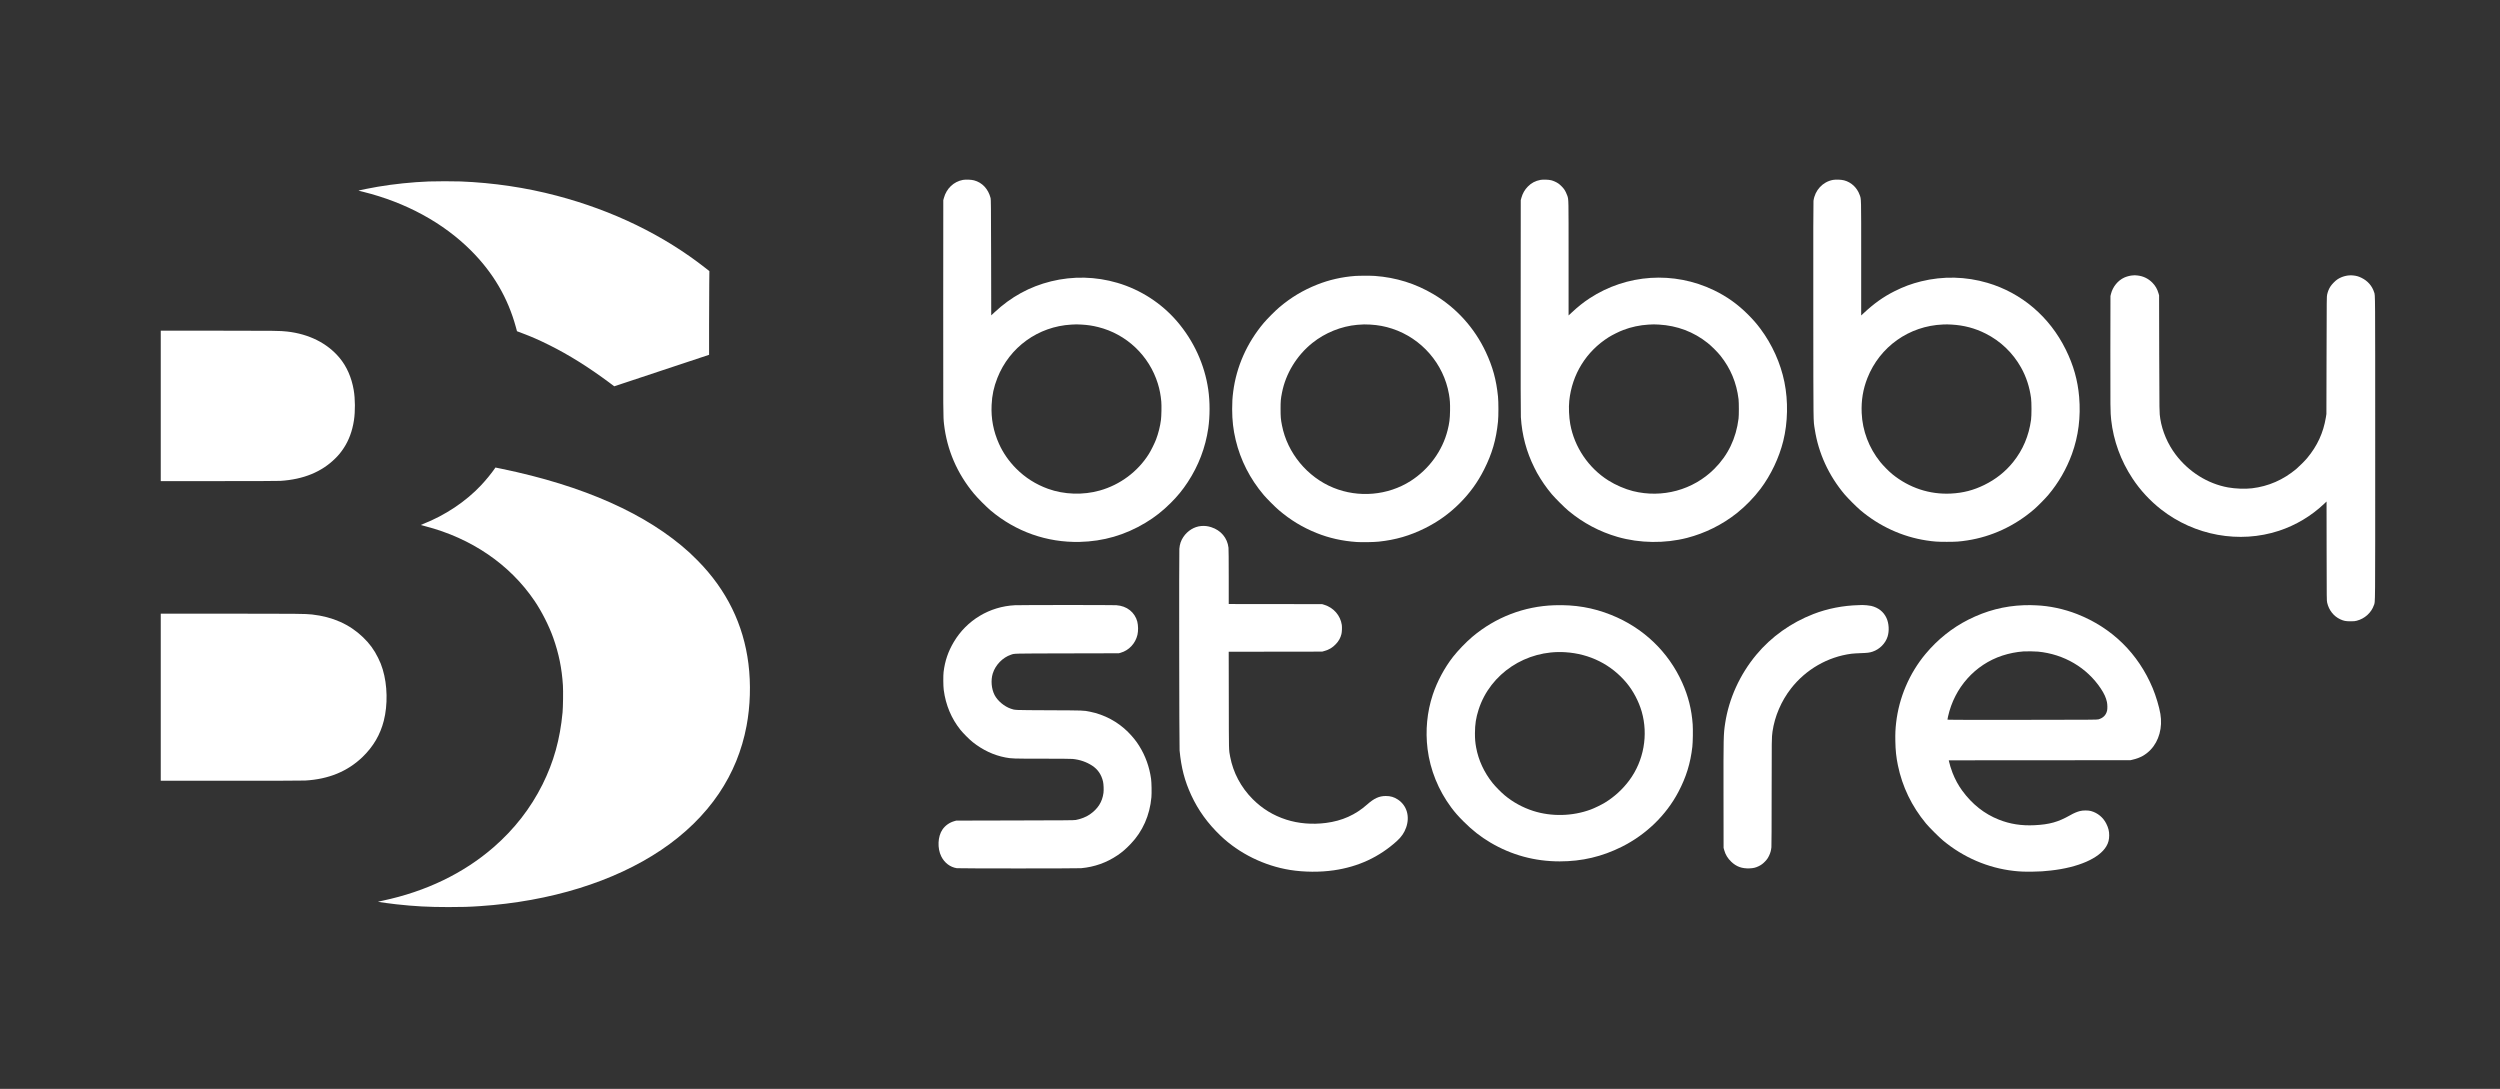 <svg width="450" height="196" viewBox="0 0 450 196" fill="none" xmlns="http://www.w3.org/2000/svg">
<rect x="0" y="0" width="450" height="196" fill="#333333" stroke="none"/>
<path d="M173.311 32.385C171.666 32.698 170.371 33.925 169.906 35.617L169.792 36.023L169.779 55.145C169.766 74.572 169.77 75.012 169.923 76.34C170.452 80.981 172.279 85.224 175.329 88.883C175.964 89.649 177.559 91.248 178.316 91.887C182.851 95.703 188.452 97.679 194.35 97.543C198.618 97.442 202.515 96.312 206.195 94.095C207.866 93.093 209.296 91.968 210.747 90.516C212 89.26 212.85 88.219 213.793 86.789C215.731 83.845 216.987 80.549 217.486 77.101C217.8 74.931 217.8 72.308 217.486 70.121C216.839 65.632 214.872 61.339 211.856 57.831C209.042 54.561 205.286 52.137 201.136 50.914C197.235 49.764 193.136 49.671 189.197 50.64C185.347 51.591 181.997 53.423 179.014 56.211L178.422 56.765L178.401 46.354C178.38 36.848 178.371 35.913 178.308 35.659C177.893 34.018 176.802 32.85 175.321 32.461C174.796 32.326 173.828 32.288 173.311 32.385ZM194.667 58.424C195.784 58.487 196.63 58.614 197.671 58.872C202.773 60.145 206.851 64.012 208.412 69.051C208.734 70.091 208.932 71.124 209.034 72.296C209.097 73.032 209.064 74.893 208.97 75.6C208.818 76.772 208.509 77.994 208.091 79.103C207.832 79.784 207.177 81.108 206.788 81.725C204.803 84.89 201.618 87.263 197.975 88.291C194.963 89.146 191.528 89.031 188.639 87.982C186.443 87.187 184.531 85.973 182.906 84.34C181.599 83.024 180.554 81.518 179.818 79.881C178.807 77.622 178.375 75.354 178.49 72.892C178.57 71.12 178.879 69.681 179.53 68.027C181.717 62.489 186.862 58.771 192.827 58.428C193.664 58.377 193.872 58.377 194.667 58.424Z" fill="white"/>
<path d="M277.285 32.381C276.354 32.558 275.656 32.926 275.013 33.578C274.459 34.136 274.065 34.826 273.85 35.608L273.735 36.023L273.723 55.187C273.714 68.729 273.723 74.567 273.757 75.092C273.96 78.337 274.763 81.34 276.198 84.209C276.396 84.602 276.608 85.012 276.667 85.118C277.479 86.548 278.321 87.766 279.332 88.968C279.929 89.674 281.638 91.379 282.323 91.946C284.967 94.142 287.933 95.716 291.182 96.651C295.159 97.793 299.677 97.852 303.688 96.816C306.911 95.982 310.016 94.438 312.605 92.386C314.175 91.138 315.723 89.552 316.908 87.974C318.761 85.507 320.237 82.402 320.986 79.386C321.811 76.061 321.887 72.198 321.198 68.788C320.508 65.374 318.994 62.011 316.866 59.164C316.163 58.225 315.571 57.548 314.649 56.621C312.779 54.752 310.846 53.372 308.51 52.243C301.289 48.761 292.807 49.315 286.11 53.707C285.022 54.417 283.999 55.234 282.886 56.279L282.345 56.782V46.553C282.345 35.524 282.353 35.985 282.129 35.257C282.023 34.91 281.735 34.327 281.524 34.035C281.304 33.73 280.796 33.227 280.509 33.032C280.153 32.787 279.624 32.55 279.21 32.444C278.753 32.33 277.725 32.296 277.285 32.381ZM298.611 58.424C301.898 58.614 304.851 59.727 307.368 61.728C308.053 62.269 309.149 63.361 309.682 64.029C311.51 66.326 312.576 68.886 312.94 71.856C313.012 72.473 313.016 74.745 312.94 75.346C312.495 78.921 311.04 81.941 308.574 84.399C304.762 88.207 299.199 89.717 293.915 88.393C292.506 88.037 290.818 87.31 289.515 86.489C285.936 84.243 283.385 80.469 282.645 76.336C282.421 75.071 282.345 73.328 282.467 72.152C282.966 67.371 285.513 63.255 289.57 60.695C290.188 60.306 291.461 59.672 292.168 59.405C293.627 58.851 295.171 58.521 296.741 58.428C297.553 58.377 297.811 58.377 298.611 58.424Z" fill="white"/>
<path d="M329.925 32.385C328.085 32.732 326.693 34.234 326.427 36.15C326.393 36.396 326.384 41.9 326.393 55.864C326.41 77.237 326.388 75.494 326.663 77.292C327.315 81.561 329.176 85.609 332.028 88.994C332.616 89.687 334.198 91.27 334.888 91.849C338.297 94.73 342.426 96.621 346.733 97.277C348.116 97.489 348.759 97.531 350.414 97.531C352.072 97.531 352.715 97.489 354.094 97.277C358.494 96.604 362.64 94.679 366.109 91.701C366.752 91.151 368.131 89.759 368.689 89.095C370.521 86.921 371.96 84.433 372.945 81.734C374.117 78.519 374.553 75.062 374.248 71.454C373.994 68.459 373.229 65.738 371.841 62.929C368.931 57.019 363.892 52.725 357.749 50.915C353.849 49.764 349.749 49.671 345.815 50.64C344.085 51.067 342.655 51.596 341.03 52.412C339.012 53.423 337.329 54.621 335.438 56.389L335.014 56.782V46.532C335.014 35.19 335.031 35.901 334.74 35.088C334.274 33.777 333.229 32.8 331.935 32.461C331.41 32.326 330.441 32.288 329.925 32.385ZM351.281 58.424C353.515 58.551 355.469 59.067 357.398 60.036C360.085 61.381 362.306 63.505 363.786 66.149C364.721 67.816 365.318 69.639 365.588 71.644C365.694 72.435 365.694 74.796 365.588 75.574C365.195 78.451 364.12 80.985 362.365 83.172C360.96 84.915 359.255 86.269 357.161 87.297C355.219 88.249 353.371 88.727 351.179 88.841C347.342 89.04 343.641 87.817 340.599 85.338C339.99 84.839 338.974 83.811 338.454 83.164C336.406 80.613 335.239 77.537 335.103 74.339C335.006 72.088 335.34 70.054 336.136 68.04C338.361 62.405 343.641 58.661 349.716 58.411C350.384 58.382 350.591 58.386 351.281 58.424Z" fill="white"/>
<path d="M77.185 32.664C74.131 32.787 70.933 33.117 67.984 33.616C67.066 33.768 64.595 34.259 64.561 34.289C64.532 34.323 64.545 34.327 65.391 34.534C73.056 36.438 79.779 40.097 84.779 45.098C88.76 49.074 91.417 53.609 92.855 58.872L93.058 59.621L93.921 59.947C95.728 60.628 96.895 61.14 98.761 62.062C102.374 63.852 105.961 66.094 109.782 68.949L110.564 69.533L119.097 66.699L127.634 63.864V58.635C127.634 55.763 127.647 52.374 127.664 51.105L127.689 48.799L127.038 48.288C119.457 42.331 110.353 37.902 100.199 35.224C94.632 33.756 88.832 32.897 82.897 32.66C81.682 32.614 78.433 32.614 77.185 32.664Z" fill="white"/>
<path d="M383.729 49.587C383.327 49.629 382.76 49.785 382.375 49.959C381.22 50.483 380.294 51.621 379.972 52.916L379.883 53.284L379.866 63.247C379.854 73.337 379.862 74.255 380.01 75.566C380.425 79.327 381.741 82.94 383.856 86.134C385.248 88.241 386.995 90.128 388.996 91.697C395.024 96.418 403.092 97.882 410.212 95.543C413.233 94.549 416.05 92.865 418.343 90.686L418.779 90.272L418.791 99.194C418.804 108.078 418.804 108.112 418.893 108.492C419.206 109.838 420.061 110.925 421.241 111.471C421.859 111.758 422.239 111.834 423.094 111.834C423.728 111.83 423.889 111.818 424.211 111.733C425.662 111.356 426.846 110.282 427.307 108.924C427.553 108.209 427.536 110.248 427.536 80.74C427.536 51.875 427.544 53.246 427.35 52.628C426.994 51.478 426.191 50.555 425.061 50.005C424.553 49.756 424.16 49.642 423.58 49.582C422.624 49.477 421.567 49.739 420.737 50.285C420.344 50.547 419.769 51.131 419.494 51.545C419.214 51.973 419.02 52.43 418.893 52.988C418.804 53.369 418.804 53.407 418.779 63.945L418.753 74.521L418.66 75.114C418.203 77.901 417.12 80.258 415.272 82.475C414.87 82.957 413.837 83.985 413.343 84.404C410.99 86.375 408.321 87.539 405.347 87.894C404.124 88.038 402.36 87.974 401.053 87.737C397.372 87.073 393.941 84.92 391.589 81.785C390.189 79.928 389.203 77.618 388.852 75.389C388.683 74.318 388.683 74.449 388.657 63.649L388.636 53.157L388.543 52.831C388.315 52.032 387.964 51.423 387.414 50.868C386.678 50.132 385.781 49.701 384.753 49.587C384.304 49.536 384.22 49.536 383.729 49.587Z" fill="white"/>
<path d="M243.909 49.672C241.528 49.853 239.218 50.378 237.077 51.233C234.535 52.248 232.407 53.521 230.308 55.29C229.61 55.873 228.075 57.413 227.474 58.128C224.458 61.712 222.558 65.98 221.978 70.486C221.835 71.603 221.788 72.364 221.788 73.654C221.792 75.681 221.983 77.36 222.423 79.196C223.294 82.839 224.991 86.168 227.465 89.096C227.998 89.726 229.513 91.245 230.16 91.799C232.267 93.601 234.433 94.917 236.976 95.941C239.226 96.85 241.629 97.388 244.201 97.561C245.145 97.624 247.298 97.586 248.182 97.493C251.211 97.176 253.792 96.423 256.495 95.078C258.869 93.893 260.891 92.442 262.756 90.576C264.567 88.761 265.976 86.82 267.131 84.527C268.582 81.654 269.309 79.141 269.639 75.897C269.741 74.877 269.741 72.372 269.639 71.37C269.331 68.353 268.692 66.027 267.44 63.353C265.4 59.008 262.147 55.408 258.052 52.975C254.799 51.042 251.296 49.947 247.484 49.667C246.816 49.617 244.582 49.621 243.909 49.672ZM246.638 58.424C248.093 58.513 249.299 58.737 250.598 59.165C255.895 60.908 259.859 65.477 260.81 70.938C260.988 71.945 261.03 72.626 261.009 73.929C260.984 75.418 260.891 76.159 260.569 77.441C259.651 81.125 257.206 84.48 253.902 86.583C249.819 89.184 244.544 89.646 240.017 87.797C235.309 85.88 231.721 81.531 230.757 76.578C230.537 75.465 230.503 75.038 230.503 73.612C230.503 72.191 230.533 71.823 230.757 70.689C231.429 67.228 233.422 63.971 236.24 61.72C238.537 59.888 241.435 58.721 244.311 58.467C245.322 58.382 245.762 58.374 246.638 58.424Z" fill="white"/>
<path d="M28.936 73.062V86.6H39.377C46.015 86.6 50.064 86.583 50.491 86.557C54.628 86.291 57.899 84.95 60.348 82.517C60.995 81.874 61.334 81.46 61.854 80.681C62.793 79.272 63.419 77.58 63.711 75.655C63.957 74.022 63.94 71.805 63.669 70.206C63.284 67.939 62.4 65.938 61.097 64.389C58.889 61.758 55.614 60.121 51.675 59.677C50.444 59.537 49.603 59.524 39.293 59.524H28.936V73.062Z" fill="white"/>
<path d="M89.044 84.353C88.49 85.165 87.475 86.409 86.603 87.339C83.862 90.267 80.109 92.771 76.141 94.32C75.912 94.409 75.735 94.489 75.743 94.497C75.752 94.506 76.116 94.607 76.555 94.722C84.873 96.875 91.794 101.613 96.232 108.179C97.522 110.087 98.808 112.629 99.574 114.774C100.589 117.63 101.131 120.295 101.325 123.362C101.389 124.399 101.351 127.233 101.262 128.227C100.809 133.071 99.675 137.141 97.645 141.215C95.508 145.492 92.576 149.257 88.875 152.481C83.447 157.202 76.674 160.468 68.915 162.114C68.204 162.262 67.997 162.321 68.09 162.338C68.348 162.393 70.4 162.668 71.305 162.77C74.618 163.138 77.148 163.273 80.718 163.273C83.244 163.273 84.382 163.239 86.387 163.104C99.045 162.262 110.514 158.708 119 153.005C123.286 150.125 126.818 146.672 129.407 142.827C131.891 139.138 133.541 135.11 134.378 130.673C135.051 127.115 135.174 123.108 134.717 119.47C133.832 112.397 130.787 106.191 125.625 100.945C125.139 100.45 124.47 99.798 124.145 99.502C116.513 92.53 105.09 87.433 90.267 84.378L89.179 84.154L89.044 84.353Z" fill="white"/>
<path d="M216.201 94.684C214.961 94.79 213.76 95.53 213.003 96.655C212.575 97.29 212.351 97.941 212.283 98.783C212.22 99.587 212.258 134.379 212.326 135.081C212.626 138.22 213.239 140.568 214.428 143.14C215.697 145.877 217.394 148.221 219.716 150.442C223.046 153.623 227.568 155.849 232.226 156.593C234.739 156.991 237.62 157.016 240.103 156.652C244.499 156.014 248.239 154.279 251.437 151.39C252.258 150.649 252.769 149.896 253.104 148.957C253.806 146.956 253.235 145.002 251.631 143.927C250.95 143.47 250.282 143.275 249.432 143.28C248.251 143.284 247.337 143.699 246.089 144.807C243.978 146.681 241.575 147.756 238.665 148.128C236.198 148.445 233.711 148.238 231.532 147.536C229.18 146.778 227.204 145.568 225.461 143.817C223.363 141.702 221.971 139.075 221.426 136.202C221.184 134.92 221.197 135.517 221.184 126.04L221.167 117.313L229.578 117.304L237.988 117.292L238.394 117.177C239.228 116.949 239.849 116.577 240.454 115.938C240.975 115.392 241.288 114.825 241.457 114.136C241.554 113.751 241.584 112.917 241.525 112.486C241.275 110.785 240.048 109.376 238.369 108.864L237.988 108.746L229.582 108.733L221.172 108.725V103.847C221.172 100.826 221.155 98.83 221.129 98.593C220.931 96.833 219.767 95.454 218.016 94.891C217.39 94.692 216.857 94.629 216.201 94.684Z" fill="white"/>
<path d="M182.694 108.941C178.13 109.161 174.013 111.631 171.691 115.544C170.659 117.283 170.096 118.942 169.846 120.951C169.766 121.607 169.779 123.494 169.872 124.187C170.227 126.903 171.247 129.336 172.884 131.379C173.37 131.984 174.491 133.105 175.079 133.575C176.882 135.009 178.878 135.948 180.985 136.346C182.077 136.553 182.339 136.562 187.636 136.562C190.834 136.562 192.763 136.579 193.063 136.608C194.362 136.735 195.542 137.137 196.592 137.818C197.603 138.478 198.254 139.43 198.542 140.665C198.652 141.135 198.694 142.193 198.627 142.717C198.411 144.354 197.611 145.607 196.152 146.605C195.471 147.07 194.641 147.392 193.609 147.595C193.309 147.654 192.057 147.663 182.694 147.684L172.118 147.709L171.78 147.806C170.904 148.052 170.142 148.589 169.643 149.317C168.789 150.56 168.696 152.697 169.432 154.161C170.016 155.32 171.027 156.086 172.224 156.276C172.609 156.335 193.935 156.335 194.603 156.276C197.006 156.056 199.198 155.277 201.161 153.945C202.028 153.357 202.633 152.832 203.538 151.889C205.675 149.659 206.961 146.761 207.253 143.512C207.32 142.759 207.286 140.856 207.193 140.179C206.889 138.03 206.174 136.041 205.044 134.239C204.515 133.389 203.877 132.598 203.043 131.76C201.211 129.92 198.775 128.617 196.19 128.105C195.001 127.868 195.259 127.876 188.85 127.847C182.369 127.817 182.745 127.83 181.971 127.572C180.774 127.17 179.56 126.15 179.018 125.093C178.451 123.98 178.324 122.444 178.697 121.23C179.17 119.699 180.486 118.341 181.975 117.85C182.669 117.617 181.988 117.634 192.086 117.609L201.393 117.588L201.732 117.491C203.204 117.076 204.376 115.824 204.74 114.271C204.9 113.582 204.892 112.592 204.71 111.881C204.515 111.107 204.02 110.345 203.39 109.846C202.709 109.304 201.918 109.013 200.928 108.936C200.319 108.89 183.684 108.89 182.694 108.941Z" fill="white"/>
<path d="M279.786 108.945C274.341 109.123 269.176 111.111 265 114.644C263.892 115.579 262.424 117.106 261.544 118.231C259.995 120.219 258.675 122.69 257.893 125.059C256.869 128.143 256.547 131.532 256.962 134.827C257.432 138.588 258.917 142.252 261.222 145.345C261.886 146.233 262.453 146.88 263.414 147.841C265.017 149.448 266.489 150.603 268.258 151.652C272.082 153.916 276.257 155.049 280.75 155.049C284.752 155.049 288.357 154.199 291.915 152.422C296.289 150.235 299.898 146.741 302.097 142.569C303.515 139.883 304.285 137.391 304.623 134.404C304.716 133.575 304.75 131.333 304.686 130.402C304.496 127.72 303.895 125.309 302.795 122.868C300.291 117.292 295.769 112.985 290.002 110.68C286.724 109.368 283.496 108.822 279.786 108.945ZM281.732 117.398C286.161 117.673 290.045 119.623 292.811 122.957C293.983 124.37 294.977 126.261 295.502 128.071C296.716 132.281 295.883 136.934 293.285 140.446C292.101 142.049 290.552 143.466 288.881 144.477C288.242 144.866 287.003 145.467 286.339 145.713C283.064 146.931 279.257 147.02 275.978 145.966C274.083 145.357 272.315 144.388 270.821 143.136C270.178 142.599 269.15 141.55 268.664 140.941C267.124 139.007 266.125 136.841 265.702 134.531C265.537 133.613 265.491 133.055 265.491 131.972C265.495 130.373 265.677 129.192 266.151 127.72C268.236 121.243 274.701 116.958 281.732 117.398Z" fill="white"/>
<path d="M334.613 108.924C331.757 108.992 328.961 109.537 326.41 110.527C322.37 112.097 318.837 114.614 316.147 117.842C313.177 121.4 311.197 125.757 310.524 130.216C310.228 132.183 310.215 132.682 310.232 143.352L310.245 152.617L310.359 153.027C310.583 153.843 310.99 154.508 311.633 155.121C312.559 156.001 313.558 156.361 314.916 156.306C315.605 156.28 316.007 156.183 316.549 155.921C317.01 155.701 317.357 155.443 317.72 155.053C318.076 154.681 318.22 154.465 318.452 153.983C318.672 153.522 318.795 153.073 318.854 152.511C318.88 152.257 318.896 148.585 318.896 142.633C318.896 133.135 318.905 132.708 319.049 131.697C319.446 128.934 320.627 126.184 322.378 123.934C325.056 120.494 328.995 118.227 333.259 117.673C333.538 117.634 334.291 117.588 334.93 117.567C336.153 117.529 336.538 117.478 337.083 117.292C338.34 116.864 339.381 115.815 339.766 114.584C340.091 113.552 340.007 112.198 339.567 111.238C339.046 110.113 338.099 109.368 336.808 109.059C336.474 108.983 335.505 108.886 335.205 108.903C335.137 108.907 334.871 108.915 334.613 108.924Z" fill="white"/>
<path d="M364.269 108.941C360.774 109.068 357.534 109.914 354.306 111.538C351.374 113.019 348.764 115.109 346.594 117.711C343.679 121.209 341.813 125.579 341.301 130.11C341.174 131.227 341.136 132.082 341.162 133.41C341.191 135.081 341.318 136.283 341.619 137.746C342.41 141.605 344.115 145.133 346.67 148.217C347.245 148.911 349.039 150.704 349.737 151.284C353.396 154.326 357.821 156.234 362.45 156.758C363.558 156.885 364.455 156.923 365.876 156.898C367.315 156.872 367.827 156.839 369.134 156.695C374.075 156.153 377.861 154.503 379.139 152.337C379.499 151.732 379.659 151.119 379.655 150.353C379.655 149.596 379.511 149.025 379.131 148.259C378.572 147.138 377.57 146.313 376.381 145.987C375.873 145.848 374.925 145.848 374.384 145.992C373.842 146.131 373.284 146.368 372.649 146.732C370.458 147.971 368.918 148.403 366.206 148.538C363.867 148.653 361.798 148.331 359.789 147.531C357.178 146.499 354.979 144.756 353.189 142.303C352.491 141.342 351.924 140.297 351.455 139.109C351.222 138.52 350.867 137.37 350.812 137.027L350.782 136.858L367.129 136.845L383.475 136.837L383.886 136.739C385.227 136.431 386.212 135.885 387.101 134.963C388.62 133.38 389.284 130.948 388.869 128.503C388.654 127.225 388.065 125.258 387.494 123.891C384.88 117.63 380.163 113.002 373.872 110.531C371.52 109.609 368.859 109.042 366.464 108.958C366.118 108.945 365.673 108.928 365.475 108.924C365.276 108.915 364.734 108.924 364.269 108.941ZM366.841 117.292C371.511 117.744 375.628 120.164 378.136 123.925C378.754 124.852 379.076 125.567 379.249 126.366C379.342 126.806 379.355 127.602 379.27 127.932C379.076 128.731 378.568 129.235 377.722 129.484C377.481 129.556 376.749 129.56 364.007 129.573C351.552 129.581 350.541 129.577 350.541 129.514C350.541 129.476 350.592 129.222 350.651 128.951C351.814 123.76 355.503 119.627 360.423 118.007C361.625 117.613 362.932 117.351 364.205 117.258C364.743 117.216 366.283 117.237 366.841 117.292Z" fill="white"/>
<path d="M28.936 125.499V140.538H41.56C49.632 140.538 54.455 140.521 54.937 140.496C59.168 140.255 62.59 138.842 65.285 136.231C67.193 134.378 68.437 132.259 69.08 129.75C69.816 126.882 69.74 123.307 68.894 120.507C68.64 119.677 68.466 119.242 68.048 118.391C67.333 116.94 66.495 115.802 65.323 114.685C62.899 112.367 59.9 111.03 56.168 110.607C55.018 110.476 53.376 110.459 41.197 110.459H28.936V125.499Z" fill="white"/>
</svg>
